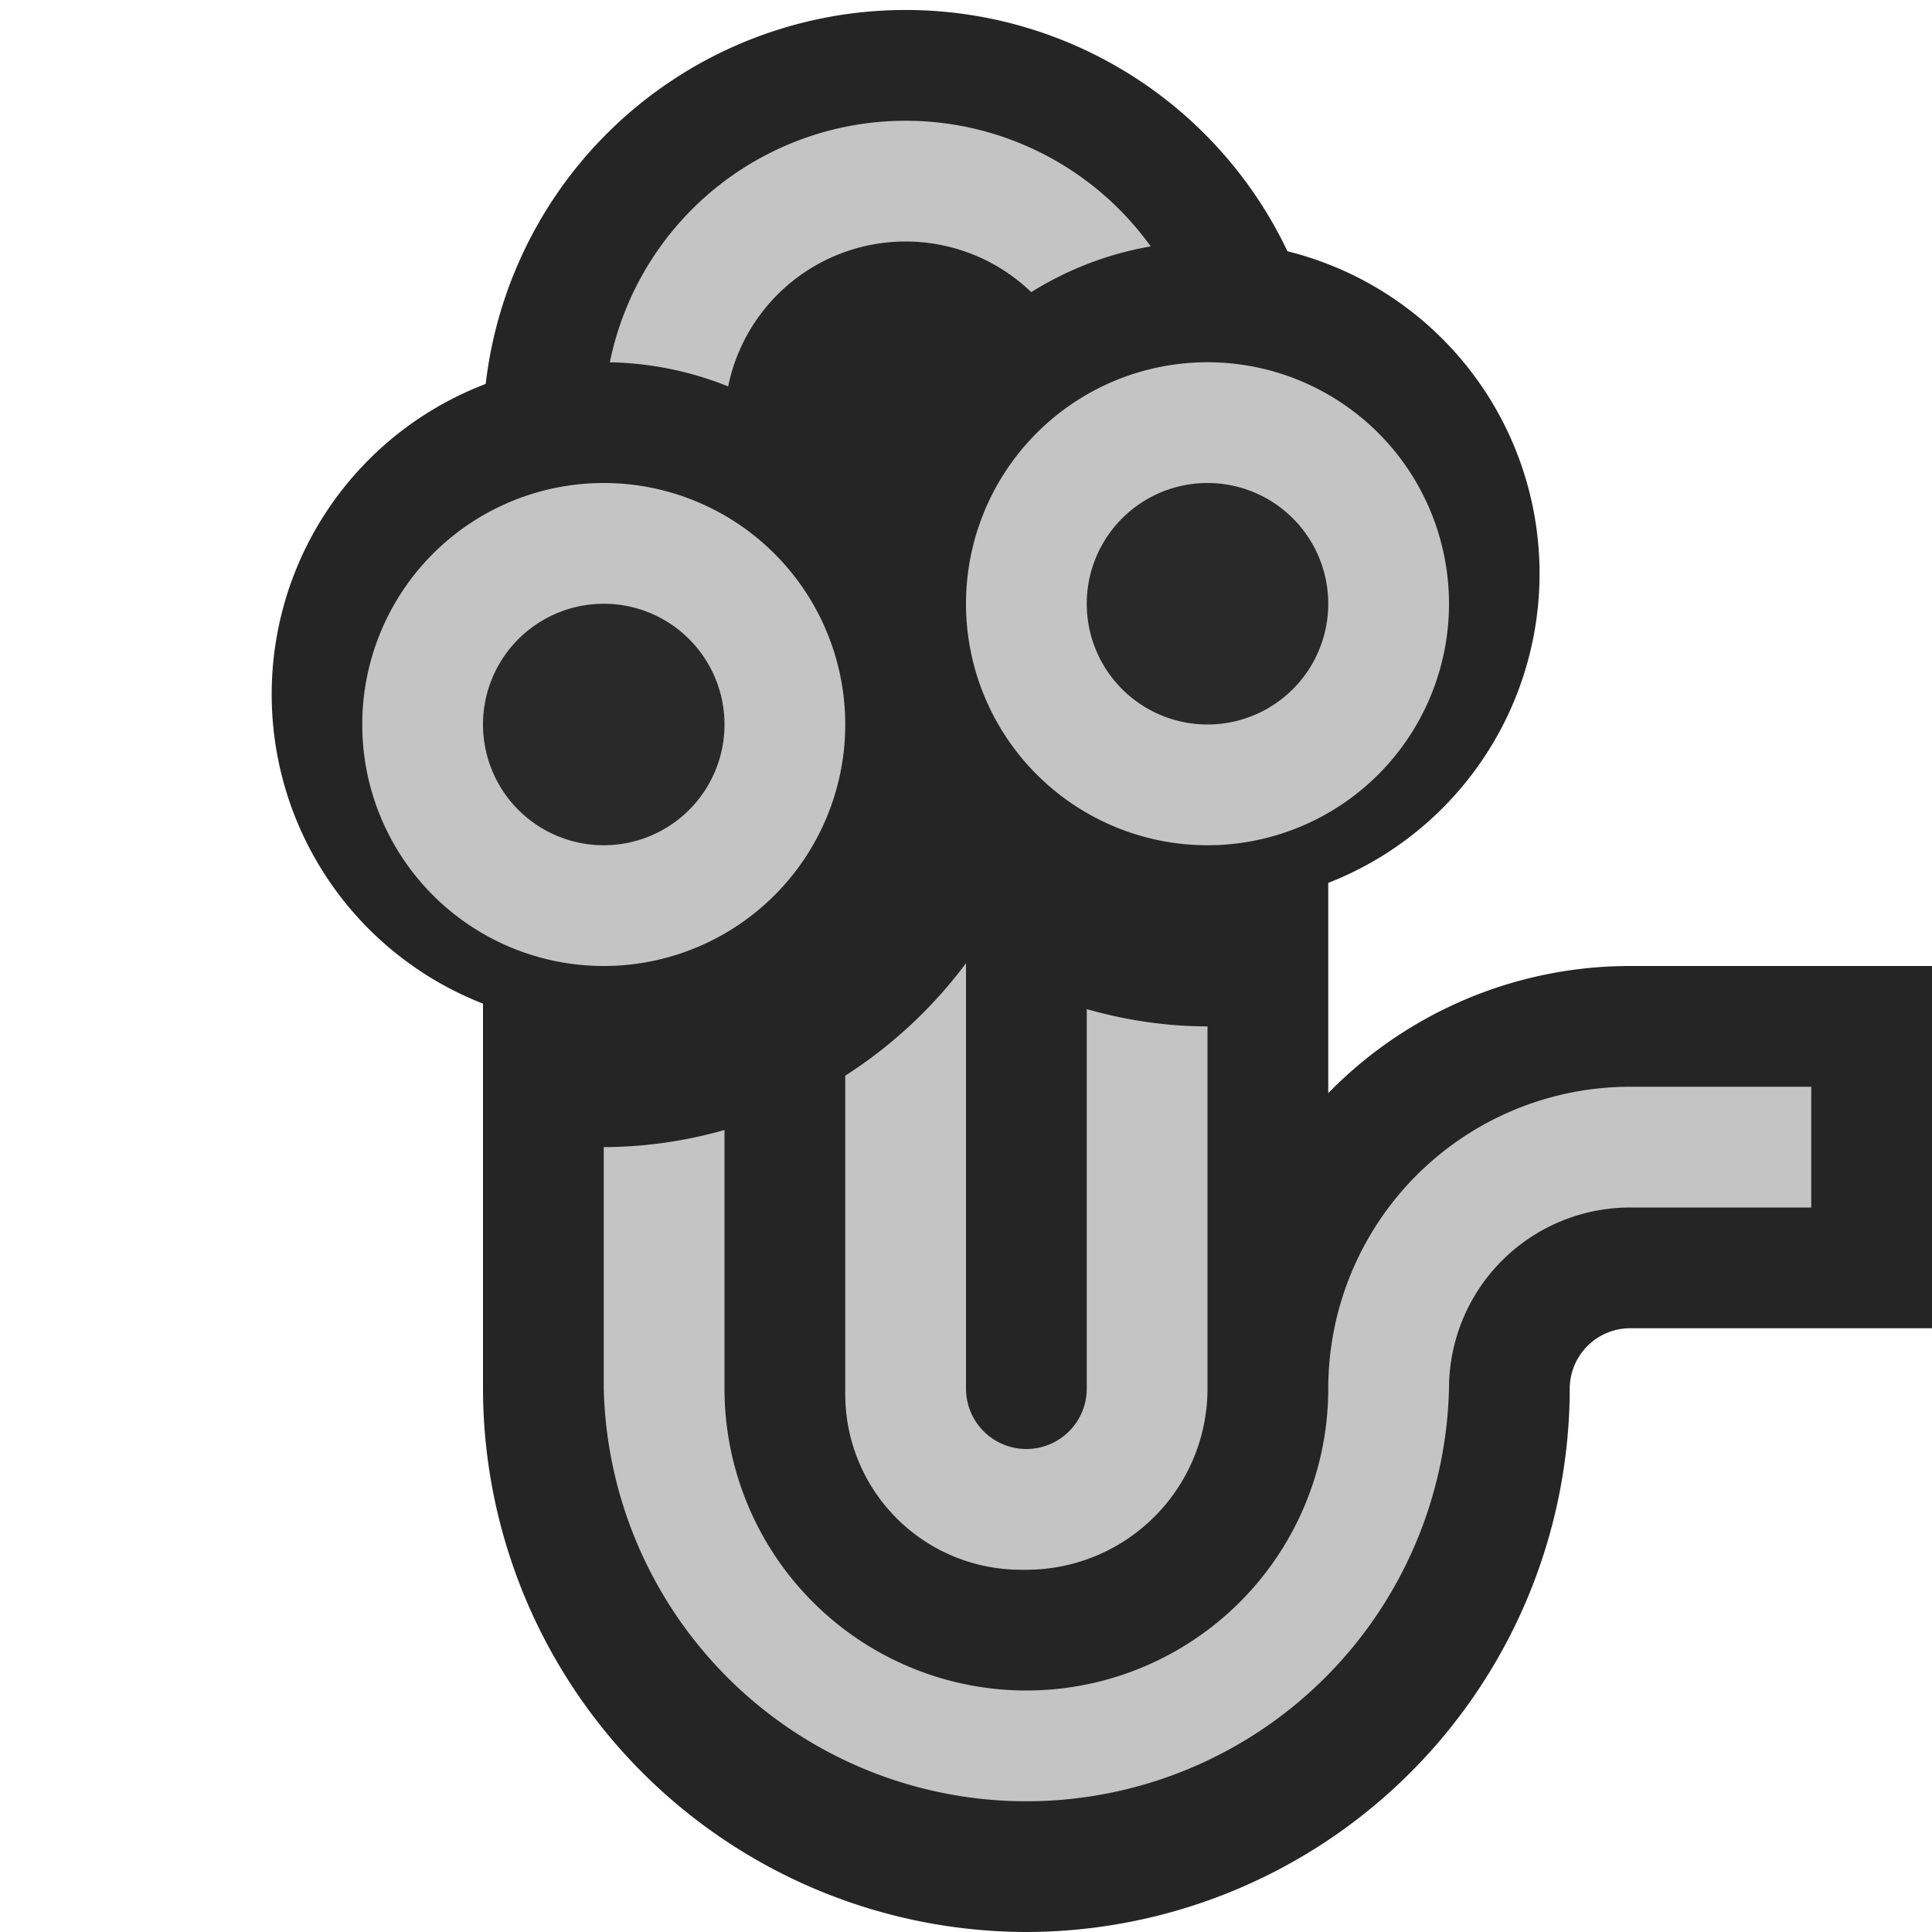 <svg ti:v="1" width="16" height="16" viewBox="0 0 16 16" xmlns="http://www.w3.org/2000/svg" xmlns:ti="urn:schemas-jetbrains-com:tisvg"><rect id="frame" width="16" height="16" fill="none"/><g fill-rule="evenodd"><path d="M8.5 16A4.507 4.507 0 0 1 4 11.5v-8a3.501 3.501 0 0 1 7 0v5.553A3.49 3.49 0 0 1 13.5 8H16v3h-2.5a.501.501 0 0 0-.5.5A4.507 4.507 0 0 1 8.5 16zm0 0" fill="#252525"/><path d="M5 6.013V3.5a2.5 2.5 0 0 1 5 0v1.519l-1 .198V3.5a1.5 1.5 0 0 0-3 0v2.314zM8.453 13H8.5a1.5 1.5 0 0 0 1.5-1.5v-3c-.338 0-.675-.05-1-.143V11.5a.5.5 0 0 1-1 0V7.977a3.81 3.81 0 0 1-1 .931v2.639A1.454 1.454 0 0 0 8.453 13zM13.5 9a2.5 2.5 0 0 0-2.5 2.5 2.5 2.5 0 0 1-5 0V9.358A3.69 3.69 0 0 1 5 9.5v2a3.501 3.501 0 0 0 7 0 1.5 1.5 0 0 1 1.5-1.5H15V9zm0 0" fill="#C4C4C4"/><path d="M7.75 5.75a2.75 2.75 0 1 1-5.5 0 2.75 2.75 0 0 1 5.5 0z" fill="#252525"/><path d="M12.75 4.75a2.75 2.75 0 1 1-5.5 0 2.75 2.75 0 0 1 5.5 0z" fill="#252525"/><path d="M7 6a2 2 0 1 1-4 0 2 2 0 0 1 4 0z" fill="#C4C4C4"/><path d="M6 6a1 1 0 1 1-2 0 1 1 0 0 1 2 0z" fill="#292929"/><path d="M12 5a2 2 0 1 1-4 0 2 2 0 0 1 4 0z" fill="#C4C4C4"/><path d="M11 5a1 1 0 1 1-2 0 1 1 0 0 1 2 0z" fill="#292929"/></g></svg>
